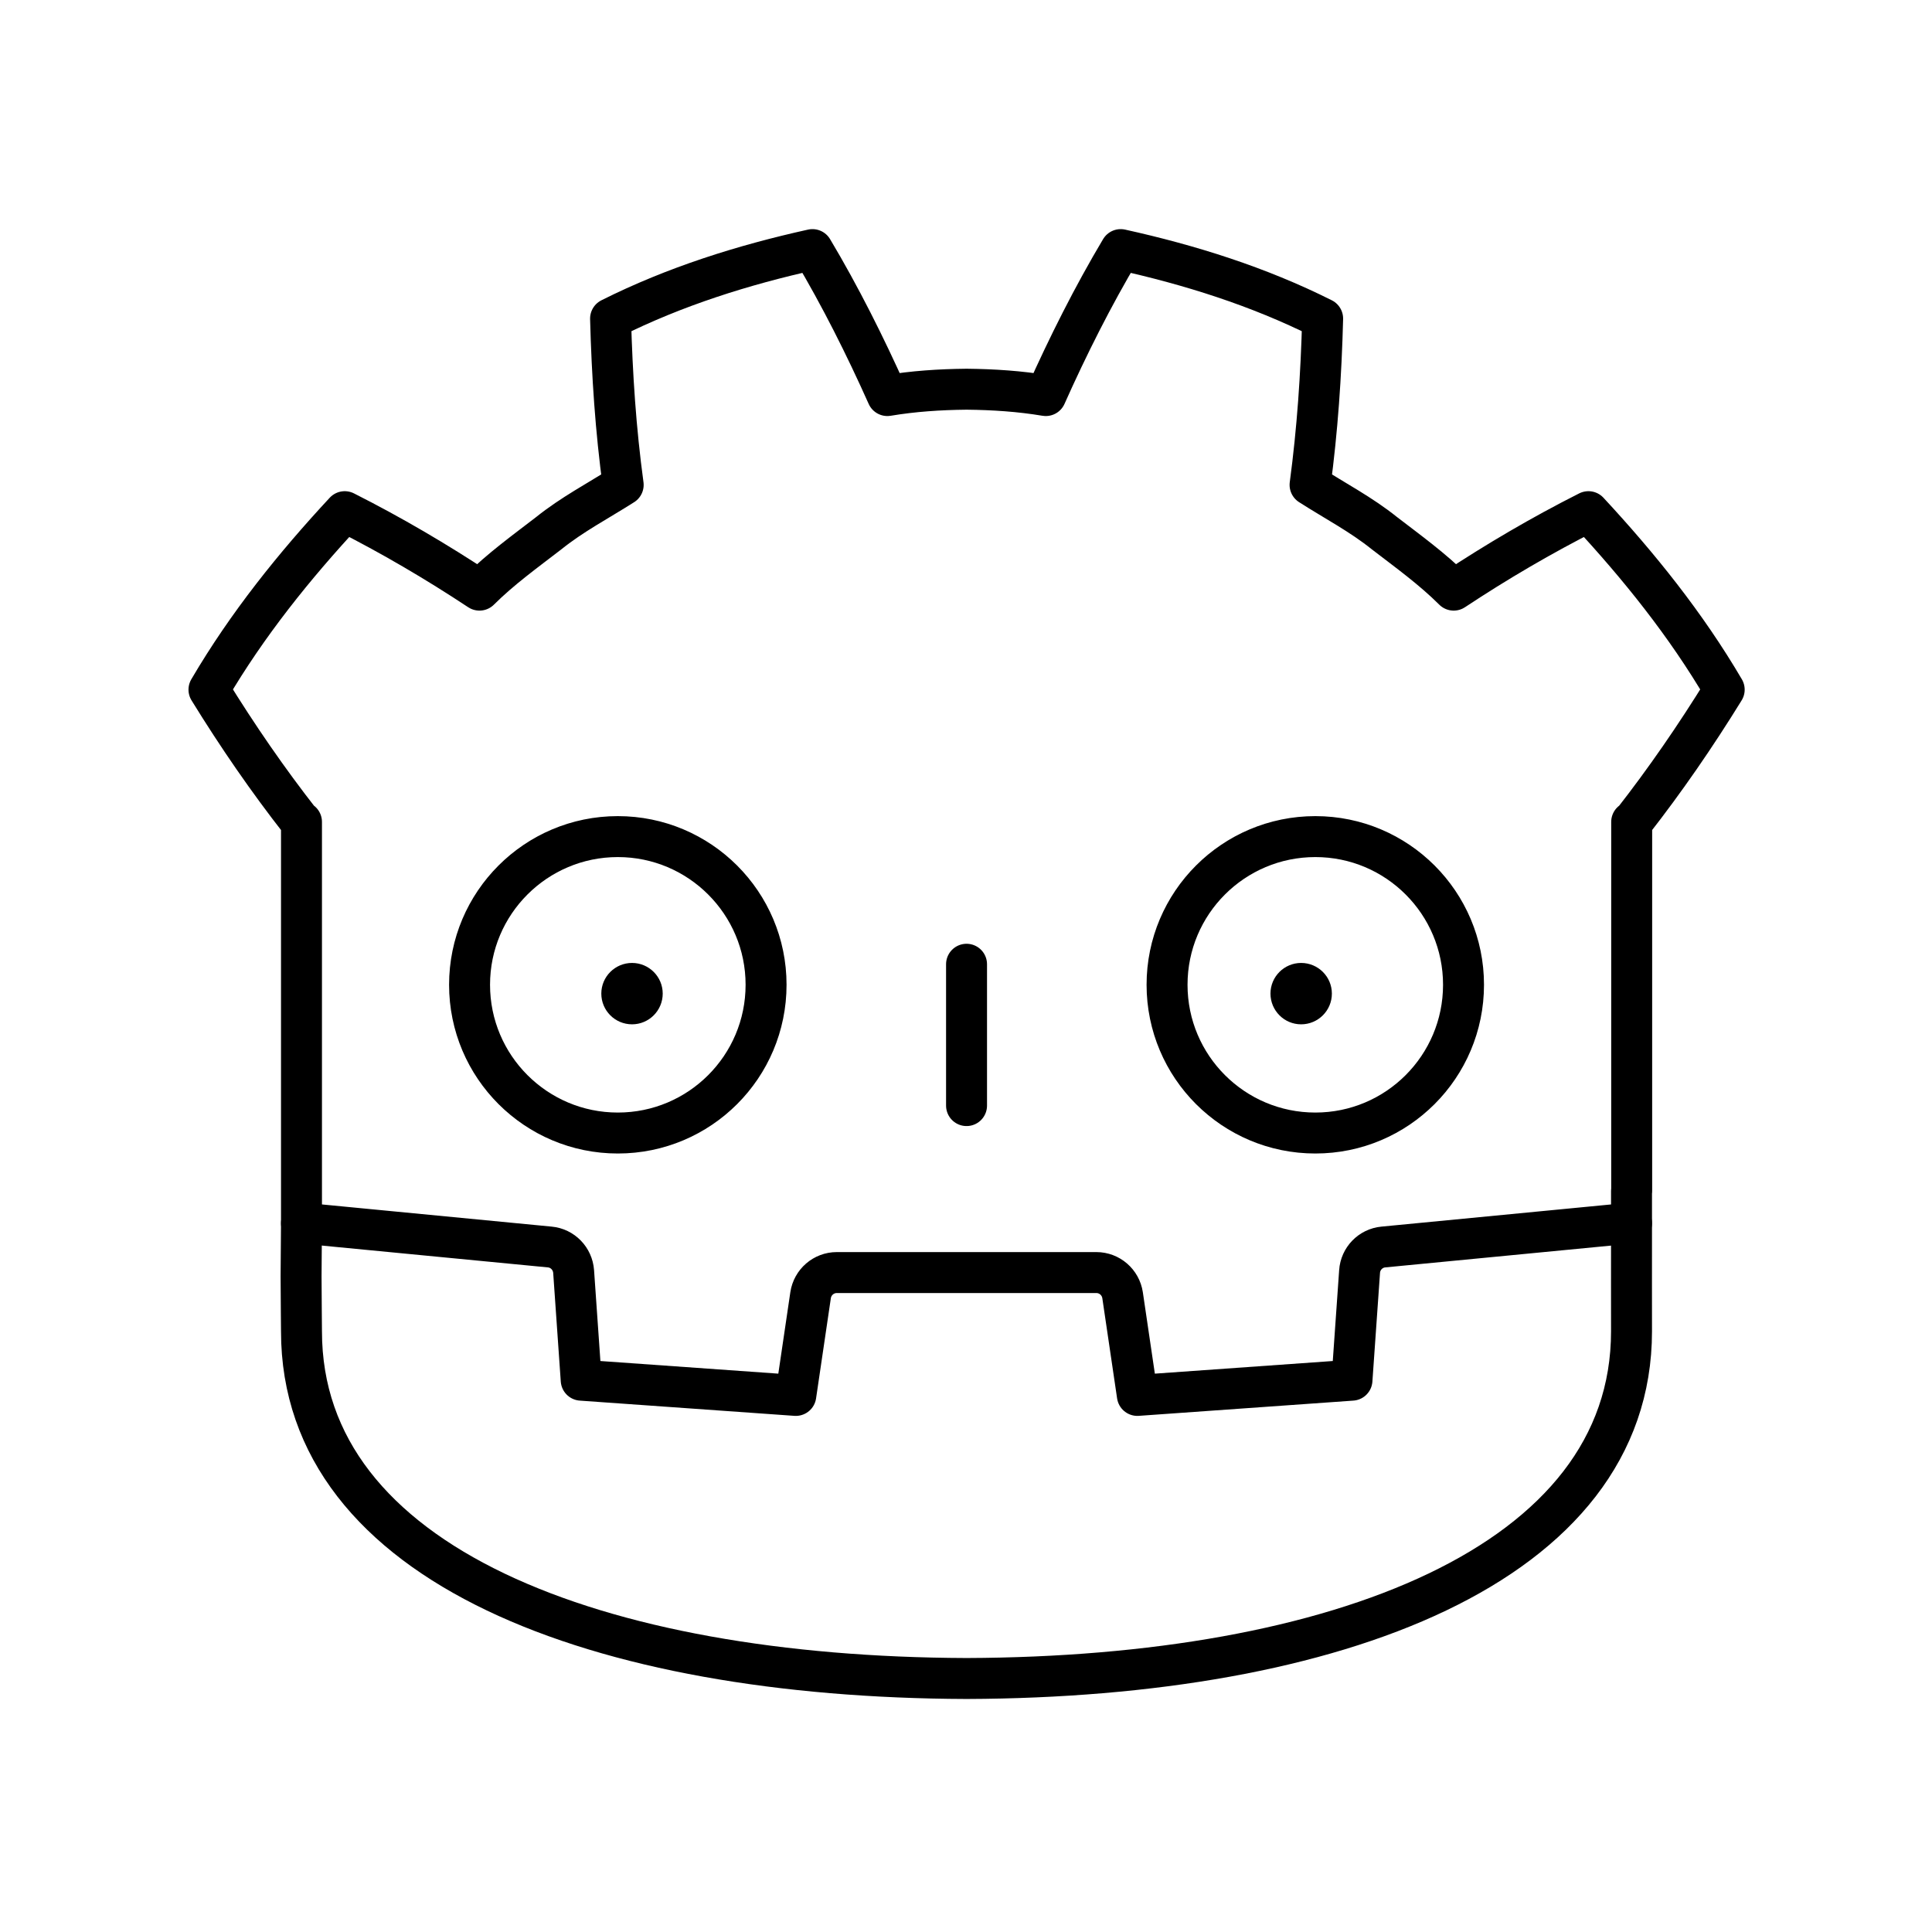 <svg xmlns="http://www.w3.org/2000/svg" xmlns:xlink="http://www.w3.org/1999/xlink" width="128" zoomAndPan="magnify" viewBox="0 0 96 96" height="128" preserveAspectRatio="xMidYMid meet" version="1.2"><g id="1ad8d3484c"><rect x="0" width="96" y="0" height="96" style="fill:#ffffff;fill-opacity:1;stroke:none;"/><rect x="0" width="96" y="0" height="96" style="fill:#ffffff;fill-opacity:1;stroke:none;"/><path style=" stroke:none;fill-rule:nonzero;fill:#000000;fill-opacity:1;" d="M 64.652 47.848 C 63.812 47.848 63.129 48.531 63.129 49.371 C 63.129 50.215 63.812 50.898 64.652 50.898 C 65.496 50.898 66.18 50.215 66.18 49.371 C 66.18 48.531 65.496 47.848 64.652 47.848 Z M 64.652 47.848 "/><path style="fill:none;stroke-width:1;stroke-linecap:round;stroke-linejoin:round;stroke:#000000;stroke-opacity:1;stroke-miterlimit:4;" d="M 7.76 30.329 L 7.75 31.624 C 7.752 32.204 7.76 32.841 7.76 32.968 C 7.76 38.673 14.996 41.414 23.989 41.446 L 24.01 41.446 C 33.003 41.414 40.236 38.673 40.236 32.968 C 40.236 32.837 40.234 30.91 40.236 30.329 " transform="matrix(2.035,0,0,2.035,-0.811,-0.939)"/><path style="fill:none;stroke-width:1;stroke-linecap:round;stroke-linejoin:round;stroke:#000000;stroke-opacity:1;stroke-miterlimit:4;" d="M 39.184 12.955 C 38.046 13.529 36.938 14.18 35.894 14.871 C 35.372 14.351 34.783 13.927 34.203 13.481 C 33.635 13.024 32.994 12.69 32.387 12.301 C 32.567 10.953 32.658 9.625 32.694 8.241 C 31.126 7.454 29.454 6.93 27.763 6.556 C 27.087 7.69 26.471 8.917 25.934 10.12 C 25.295 10.013 24.653 9.972 24.012 9.965 C 24.008 9.965 24.005 9.965 24.001 9.965 C 23.997 9.965 23.991 9.965 23.987 9.965 C 23.344 9.972 22.705 10.013 22.066 10.12 C 21.528 8.917 20.914 7.69 20.237 6.556 C 18.548 6.93 16.876 7.454 15.307 8.241 C 15.344 9.625 15.432 10.953 15.615 12.301 C 15.004 12.69 14.365 13.024 13.797 13.481 C 13.219 13.927 12.628 14.351 12.106 14.871 C 11.061 14.18 9.954 13.529 8.816 12.955 C 7.587 14.278 6.437 15.706 5.501 17.301 C 6.205 18.443 6.942 19.512 7.739 20.53 L 7.76 20.53 L 7.76 30.329 C 7.779 30.329 7.796 30.329 7.814 30.33 L 13.822 30.91 C 14.137 30.939 14.382 31.194 14.405 31.509 L 14.59 34.162 L 19.83 34.534 L 20.191 32.087 C 20.239 31.77 20.509 31.534 20.832 31.534 L 27.168 31.534 C 27.49 31.534 27.761 31.77 27.809 32.087 L 28.17 34.534 L 33.41 34.162 L 33.596 31.509 C 33.617 31.194 33.863 30.939 34.178 30.91 L 40.184 30.33 C 40.201 30.329 40.219 30.329 40.236 30.329 L 40.236 29.545 L 40.24 29.545 L 40.24 20.53 L 40.261 20.53 C 41.057 19.512 41.794 18.443 42.499 17.301 C 41.562 15.704 40.412 14.278 39.184 12.955 Z M 15.484 28.127 C 13.486 28.127 11.864 26.507 11.864 24.507 C 11.864 22.509 13.486 20.889 15.484 20.889 C 17.482 20.889 19.104 22.509 19.104 24.507 C 19.104 26.507 17.484 28.127 15.484 28.127 Z M 32.516 28.127 C 30.516 28.127 28.895 26.507 28.895 24.507 C 28.895 22.509 30.516 20.889 32.516 20.889 C 34.514 20.889 36.134 22.509 36.134 24.507 C 36.134 26.507 34.514 28.127 32.516 28.127 Z M 32.516 28.127 " transform="matrix(2.035,0,0,2.035,-0.811,-0.939)"/><path style=" stroke:none;fill-rule:nonzero;fill:#000000;fill-opacity:1;" d="M 31.406 47.848 C 30.562 47.848 29.879 48.531 29.879 49.371 C 29.879 50.215 30.562 50.898 31.406 50.898 C 32.246 50.898 32.93 50.215 32.93 49.371 C 32.93 48.531 32.246 47.848 31.406 47.848 Z M 31.406 47.848 "/><path style="fill:none;stroke-width:1;stroke-linecap:round;stroke-linejoin:round;stroke:#000000;stroke-opacity:1;stroke-miterlimit:4;" d="M 23.999 24.006 L 23.999 27.457 " transform="matrix(2.035,0,0,2.035,-0.811,-0.939)"/></g></svg>